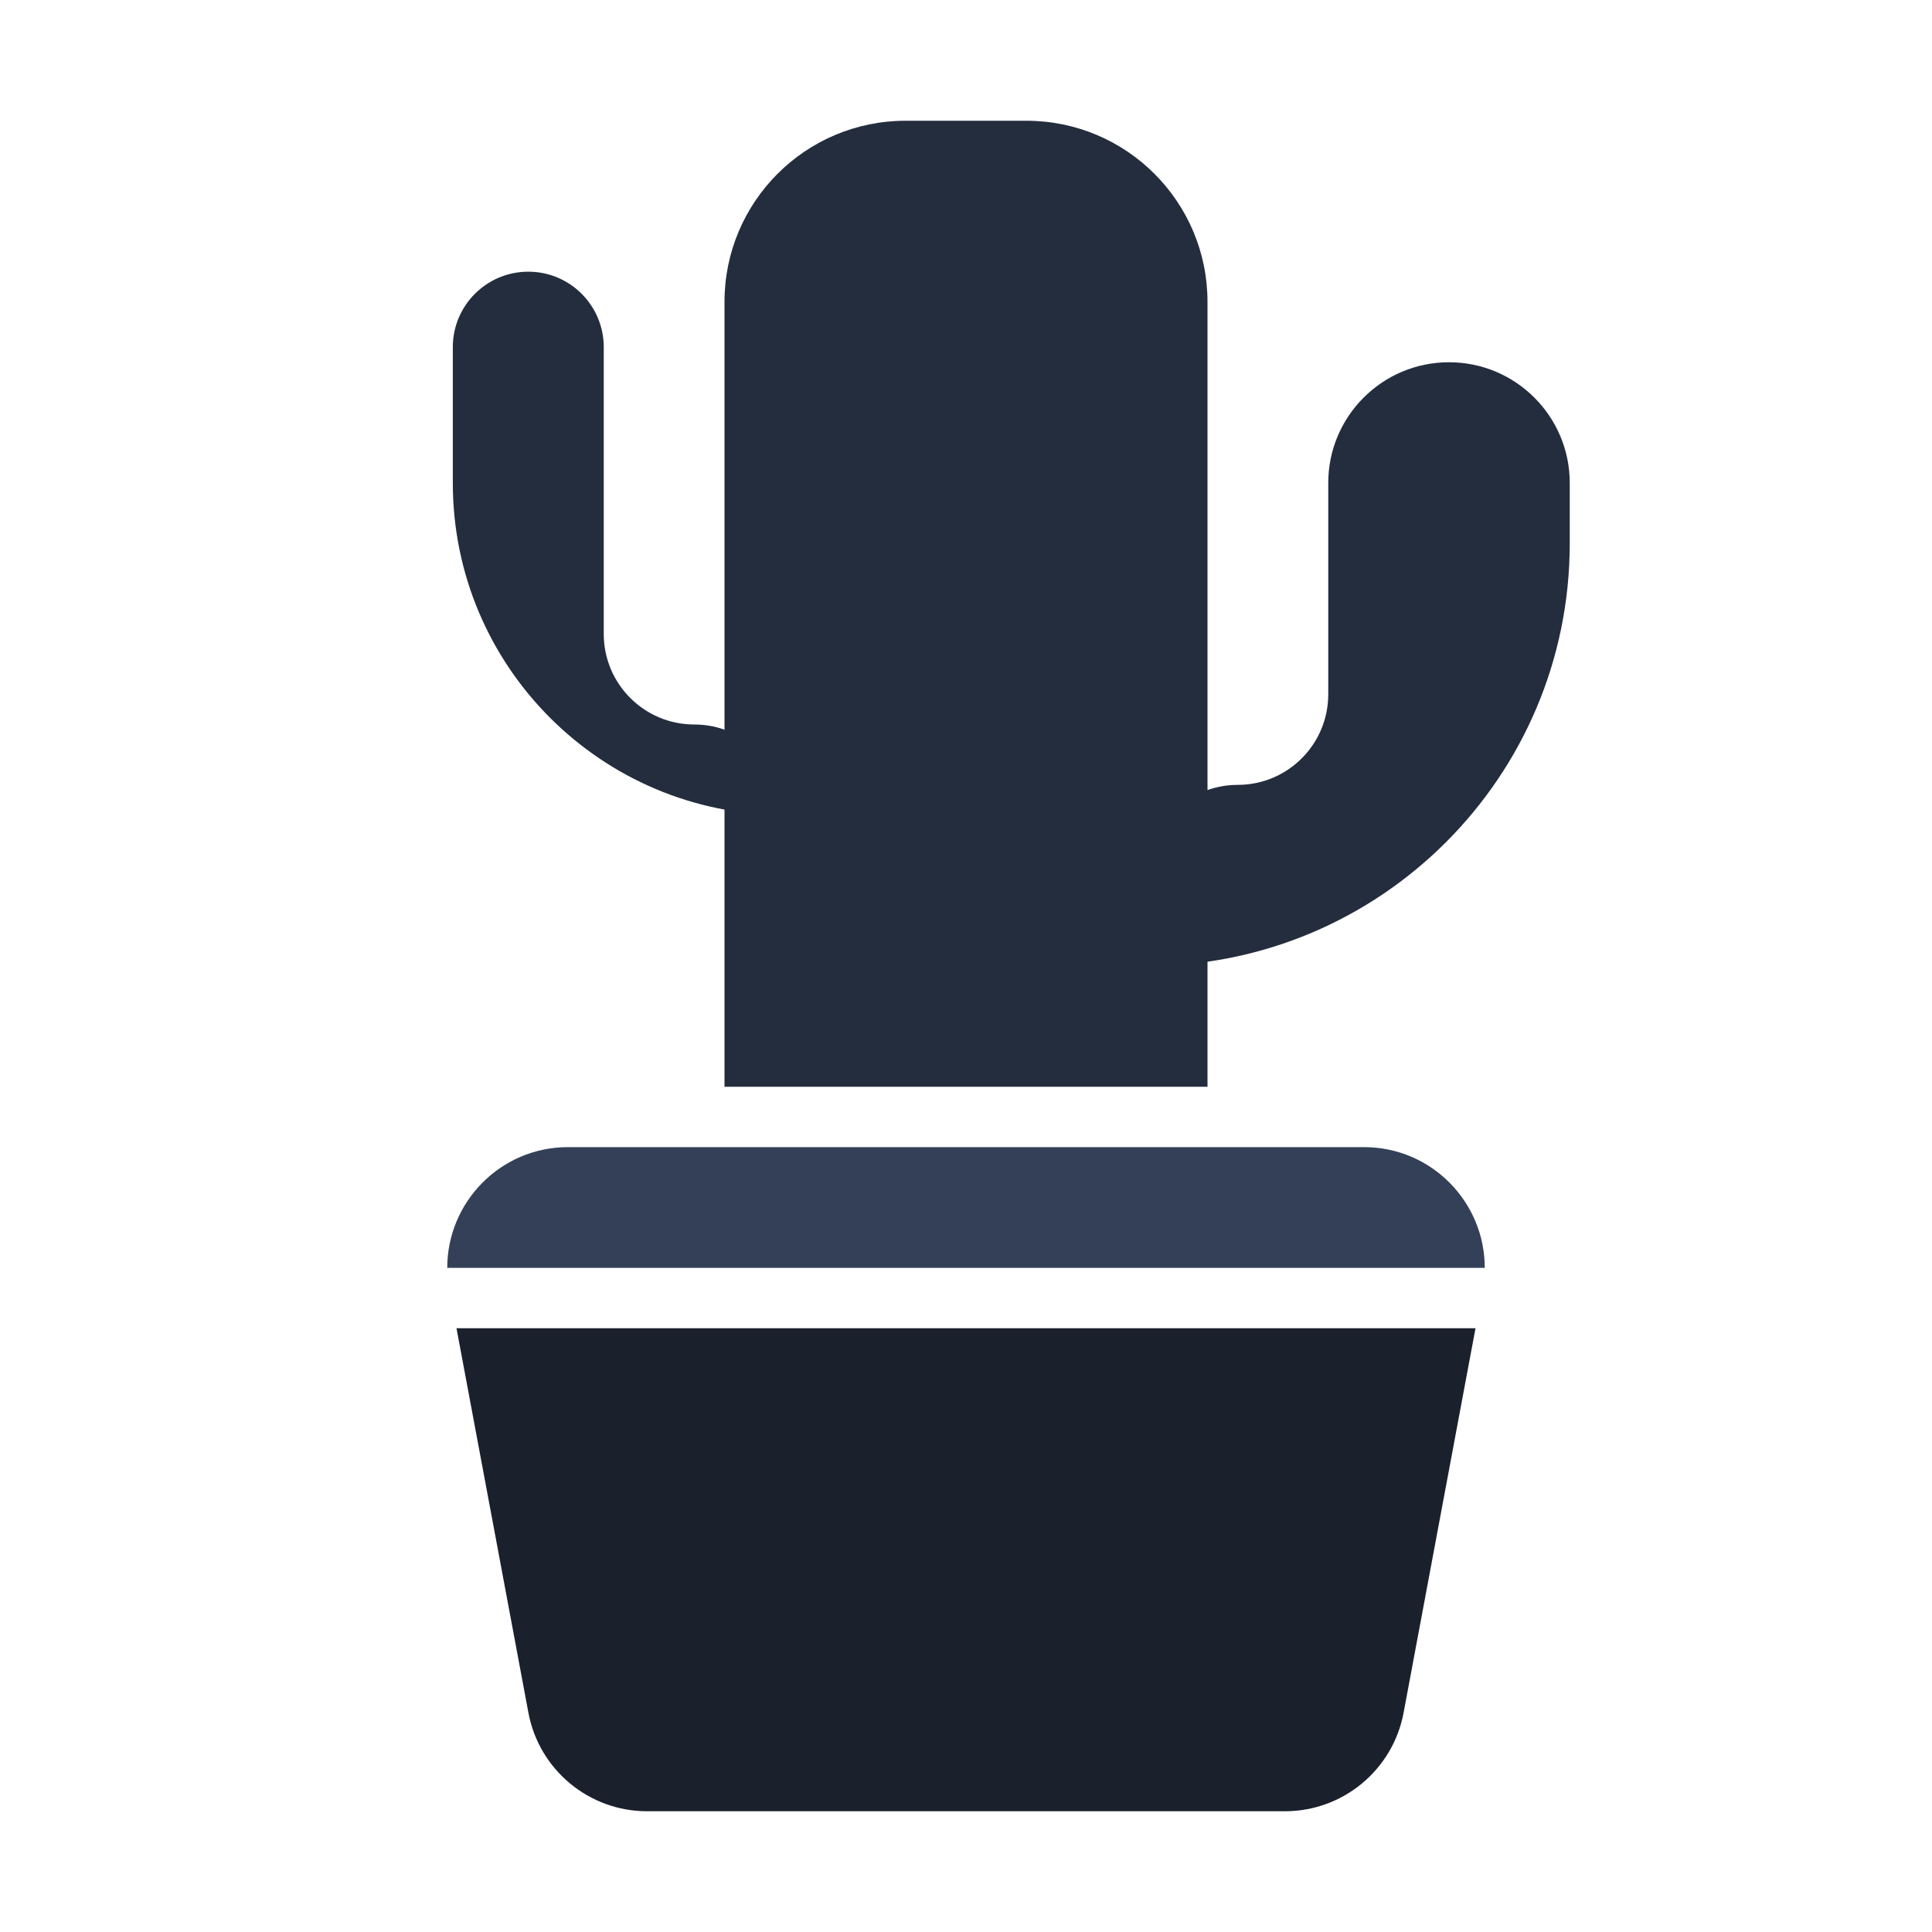 <svg width="64" height="64" viewBox="0 0 64 64" fill="none" xmlns="http://www.w3.org/2000/svg">
<path d="M20 11.5C20 10.119 18.881 9 17.5 9C16.119 9 15 10.119 15 11.5V16C15 22.075 19.925 27 26 27C26 25.343 24.657 24 23 24C21.343 24 20 22.657 20 21V11.5Z" fill="#242D3E"/>
<path d="M24 10C24 6.686 26.686 4 30 4H34C37.314 4 40 6.686 40 10V36H24V10Z" fill="#242D3E"/>
<path d="M44 16C44 13.791 45.791 12 48 12C50.209 12 52 13.791 52 16V18C52 25.732 45.732 32 38 32V29C38 27.343 39.343 26 41 26C42.657 26 44 24.657 44 23V16Z" fill="#242D3E"/>
<path d="M48.878 44H15.122L17.504 56.735C17.858 58.628 19.51 60 21.436 60H42.564C44.49 60 46.142 58.628 46.496 56.735L48.878 44Z" fill="#1A202C"/>
<path d="M14.816 42H49.184C49.189 39.839 47.435 38 45.183 38H18.818C16.566 38 14.812 39.839 14.816 42Z" fill="#334058"/>
</svg>
